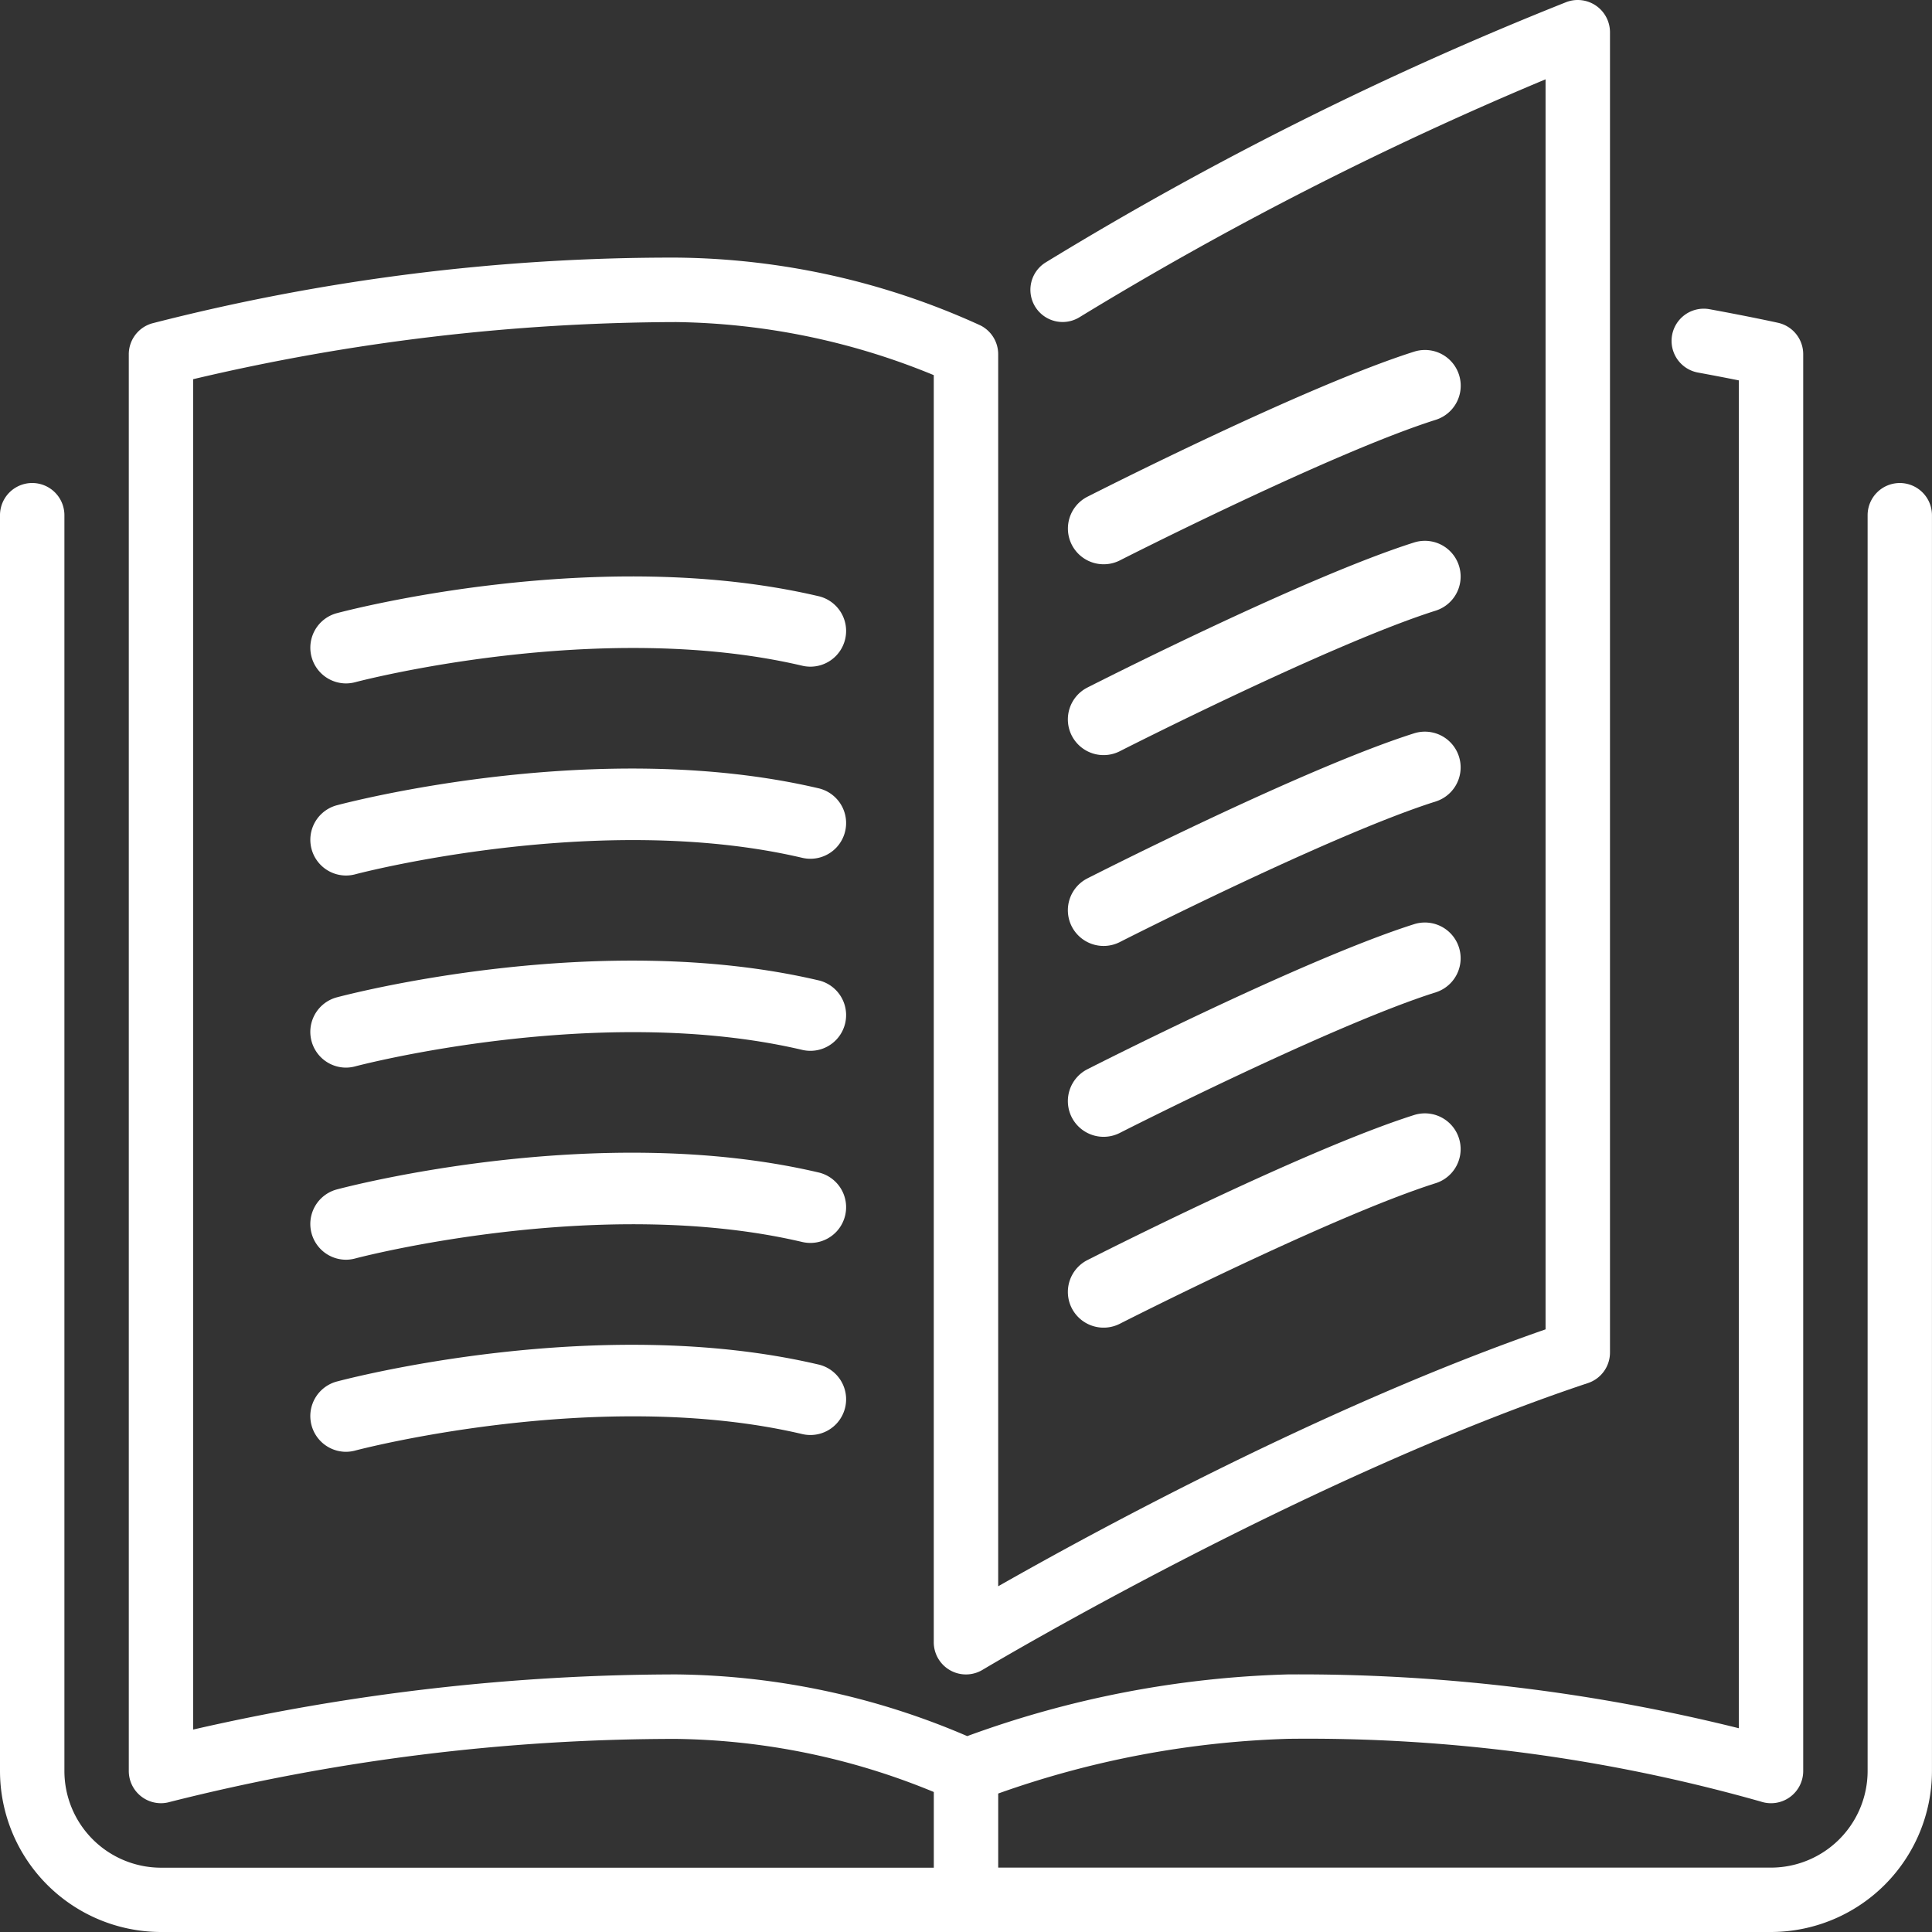 <svg xmlns="http://www.w3.org/2000/svg" width="95" height="95.001" viewBox="0 0 95 95.001"><rect x="0" y="0" width="95" height="95.001" fill="#333333" stroke="none"/><defs><style>.a{fill:#fff;}</style></defs><g transform="translate(-0.002 0)"><g transform="translate(0.002 0)"><path class="a" d="M290.321,205.848a1.759,1.759,0,0,0,2.364.768c.1-.053,10.443-5.305,15.543-6.916a1.758,1.758,0,0,0-1.061-3.352c-5.372,1.7-15.641,6.916-16.077,7.137A1.758,1.758,0,0,0,290.321,205.848Z" transform="translate(-237.621 -160.293)"/><path class="a" d="M291.889,104.408a1.753,1.753,0,0,0,.8-.191c.1-.053,10.443-5.305,15.543-6.916a1.758,1.758,0,0,0-1.061-3.352c-5.372,1.7-15.641,6.916-16.077,7.137a1.756,1.756,0,0,0,.8,3.322Z" transform="translate(-237.621 -76.662)"/><path class="a" d="M93.419,23.751a1.583,1.583,0,0,0-1.583,1.583v61.75a4.756,4.756,0,0,1-4.75,4.75h-38V88.191a46.66,46.66,0,0,1,14.25-2.69,81.669,81.669,0,0,1,23.251,3.086,1.583,1.583,0,0,0,2.082-1.5V17.417a1.581,1.581,0,0,0-1.24-1.545s-1.241-.277-3.363-.667a1.583,1.583,0,0,0-.573,3.114c.809.149,1.487.28,2.009.385V84.98a89.418,89.418,0,0,0-22.167-2.646,49.742,49.742,0,0,0-15.772,3.034,37.092,37.092,0,0,0-14.312-3.034A106.7,106.7,0,0,0,9.5,85.046v-66.4a104.219,104.219,0,0,1,23.75-2.809,34.329,34.329,0,0,1,12.667,2.609V80.751a1.583,1.583,0,0,0,2.4,1.357c.157-.093,15.844-9.464,29.768-14.1a1.583,1.583,0,0,0,1.083-1.5V1.584A1.586,1.586,0,0,0,77.028.1,168.429,168.429,0,0,0,51.413,12.908a1.583,1.583,0,1,0,1.678,2.685A169.23,169.23,0,0,1,76,3.9V65.367C65.194,69.123,53.909,75.255,49.085,78V17.417A1.585,1.585,0,0,0,48.209,16a36.663,36.663,0,0,0-14.958-3.333A102.762,102.762,0,0,0,7.483,15.9a1.582,1.582,0,0,0-1.148,1.522V87.084a1.583,1.583,0,0,0,1.583,1.583,1.56,1.56,0,0,0,.434-.062,101.71,101.71,0,0,1,24.9-3.1,34.253,34.253,0,0,1,12.667,2.611v3.722h-38a4.756,4.756,0,0,1-4.75-4.75V25.334a1.583,1.583,0,1,0-3.167,0v61.75A7.926,7.926,0,0,0,7.919,95H87.085A7.926,7.926,0,0,0,95,87.084V25.334A1.583,1.583,0,0,0,93.419,23.751Z" transform="translate(-0.002 0)"/><path class="a" d="M290.321,154.648a1.759,1.759,0,0,0,2.364.768c.1-.053,10.443-5.305,15.543-6.916a1.758,1.758,0,0,0-1.061-3.352c-5.372,1.7-15.641,6.916-16.077,7.137A1.758,1.758,0,0,0,290.321,154.648Z" transform="translate(-237.621 -118.477)"/><path class="a" d="M290.321,257.048a1.759,1.759,0,0,0,2.364.768c.1-.053,10.443-5.305,15.543-6.916a1.758,1.758,0,0,0-1.061-3.352c-5.372,1.7-15.641,6.916-16.077,7.137A1.758,1.758,0,0,0,290.321,257.048Z" transform="translate(-237.621 -202.108)"/><path class="a" d="M110.328,154.616c-10.847-2.545-23.174.7-23.692.836a1.757,1.757,0,0,0,.453,3.453,1.787,1.787,0,0,0,.457-.06c.118-.033,11.986-3.155,21.981-.81a1.756,1.756,0,1,0,.8-3.42Z" transform="translate(-70.078 -125.3)"/><path class="a" d="M110.328,205.82c-10.847-2.544-23.174.7-23.692.836a1.757,1.757,0,0,0,.453,3.453,1.786,1.786,0,0,0,.457-.06c.118-.033,11.986-3.155,21.981-.81a1.756,1.756,0,1,0,.8-3.42Z" transform="translate(-70.078 -167.058)"/><path class="a" d="M290.321,308.248a1.759,1.759,0,0,0,2.364.768c.1-.053,10.443-5.305,15.543-6.916a1.758,1.758,0,0,0-1.061-3.352c-5.372,1.7-15.641,6.916-16.077,7.137A1.758,1.758,0,0,0,290.321,308.248Z" transform="translate(-237.621 -243.924)"/><path class="a" d="M110.328,257.018c-10.847-2.544-23.174.7-23.692.836a1.758,1.758,0,0,0,.453,3.455,1.78,1.78,0,0,0,.457-.062c.118-.033,11.986-3.155,21.981-.81a1.756,1.756,0,1,0,.8-3.42Z" transform="translate(-70.078 -208.812)"/><path class="a" d="M110.328,359.416c-10.847-2.545-23.174.7-23.692.836a1.758,1.758,0,0,0,.453,3.455,1.78,1.78,0,0,0,.457-.062c.118-.033,11.986-3.155,21.981-.81a1.756,1.756,0,1,0,.8-3.42Z" transform="translate(-70.078 -292.319)"/><path class="a" d="M110.328,308.215c-10.847-2.545-23.174.7-23.692.836a1.758,1.758,0,0,0,.453,3.455,1.78,1.78,0,0,0,.457-.062c.118-.033,11.986-3.155,21.981-.81a1.756,1.756,0,1,0,.8-3.42Z" transform="translate(-70.078 -250.563)"/></g></g></svg>